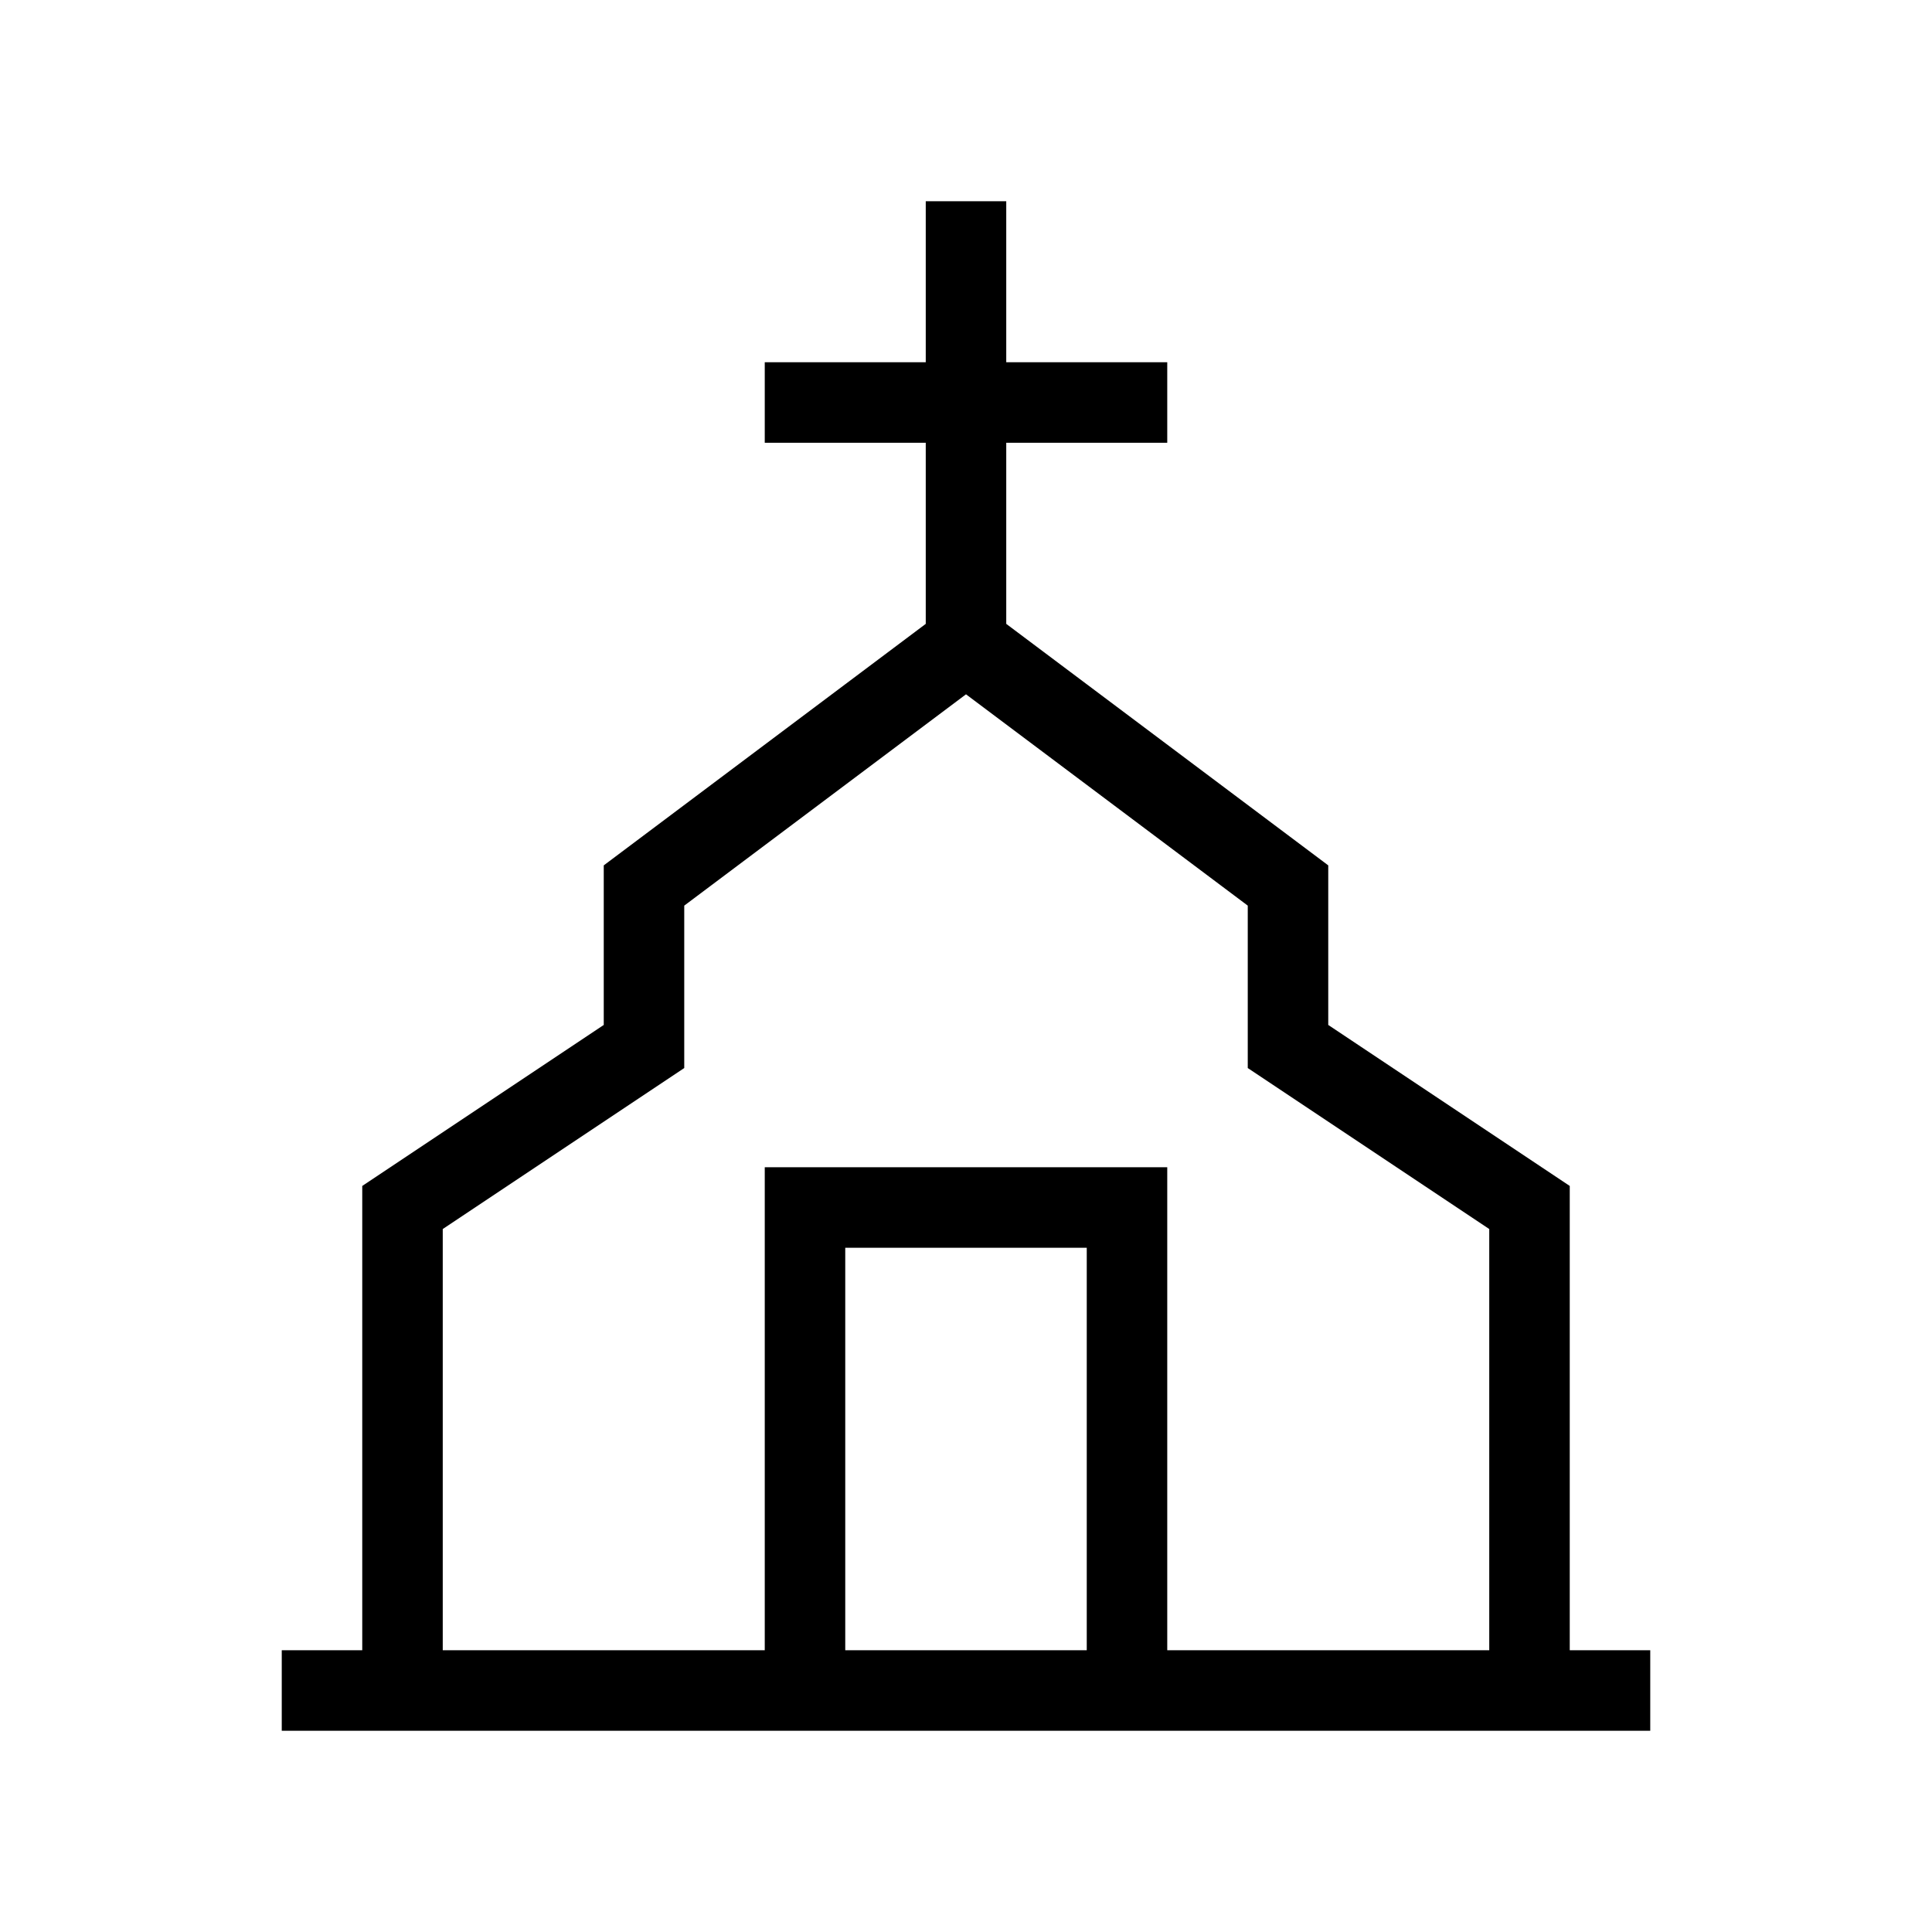 <svg xmlns="http://www.w3.org/2000/svg" width="24" height="24" viewBox="0 0 24 24" fill="none">
    <path stroke="currentColor" stroke-linecap="square" d="m12 8-4 3v2l-3 2v6m7-13 4 3v2l3 2v6M12 8V3m-2 2h4M4 21h16m-6 0v-6h-4v6"/>
</svg>